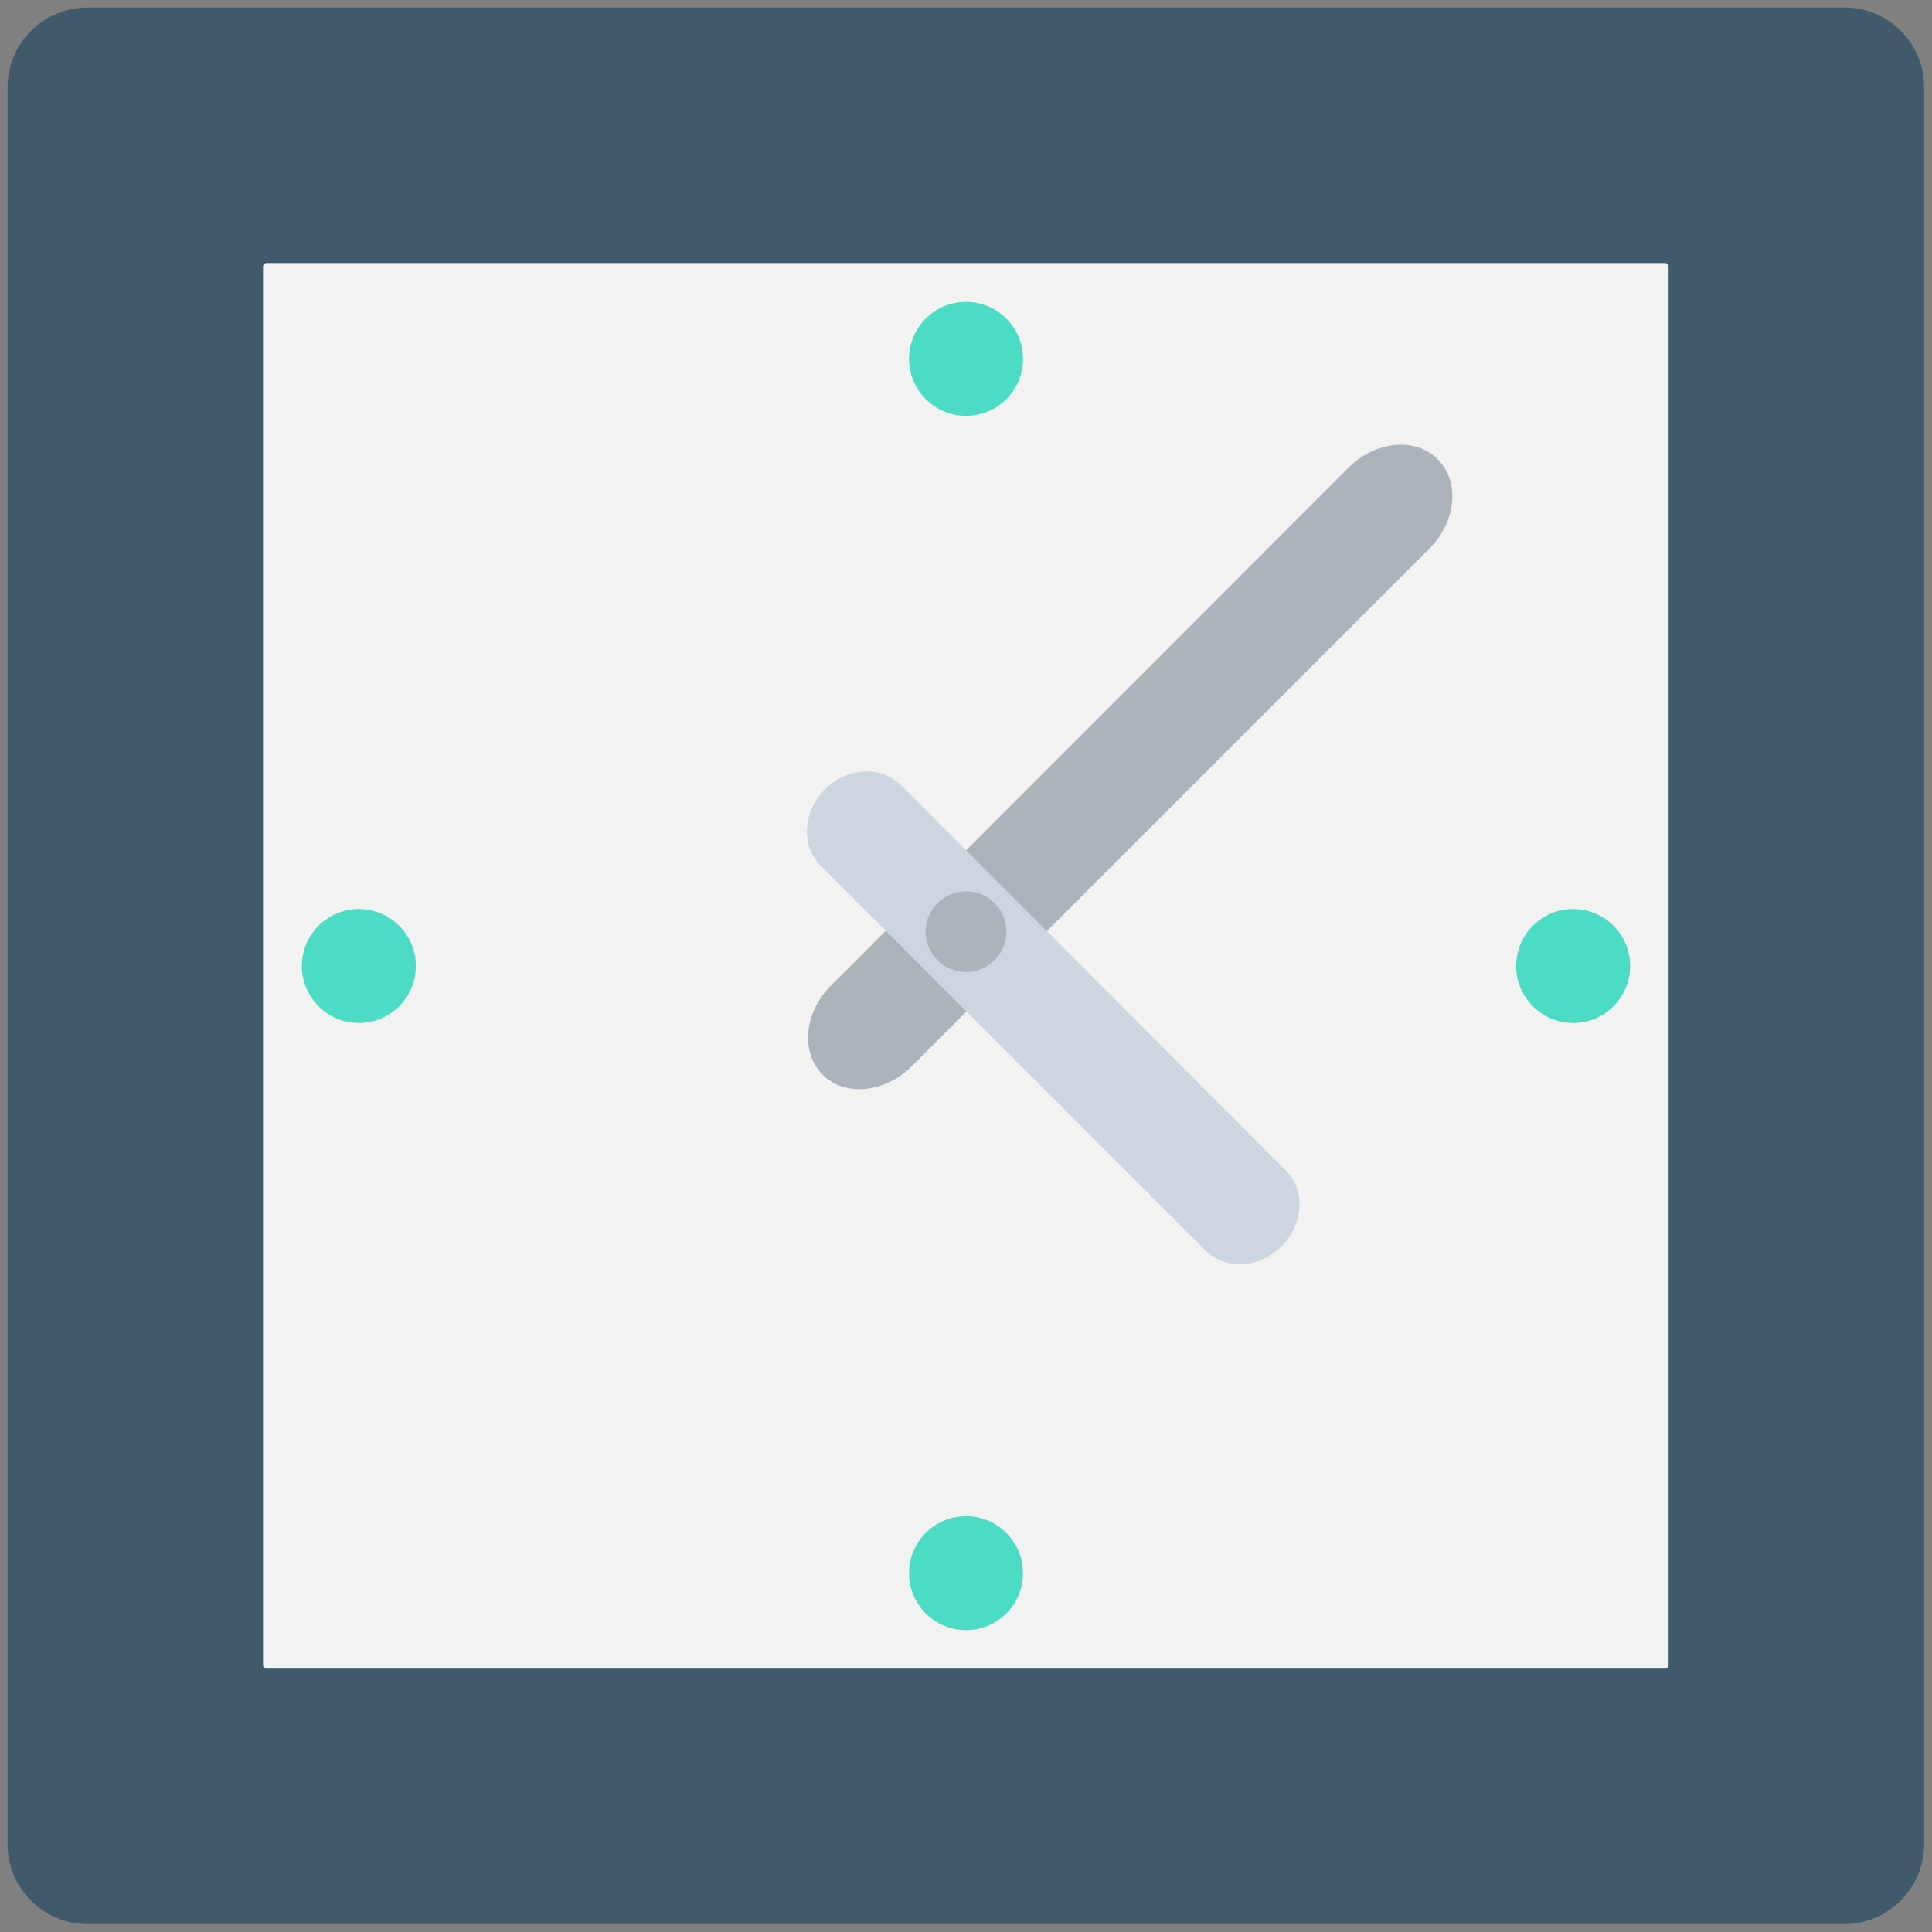<?xml version="1.0" encoding="utf-8"?>
<!-- Generator: Adobe Illustrator 18.0.0, SVG Export Plug-In . SVG Version: 6.00 Build 0)  -->
<!DOCTYPE svg PUBLIC "-//W3C//DTD SVG 1.1//EN" "http://www.w3.org/Graphics/SVG/1.1/DTD/svg11.dtd">
<svg version="1.1" id="Layer_1" xmlns="http://www.w3.org/2000/svg" xmlns:xlink="http://www.w3.org/1999/xlink" x="0px" y="0px"
	 viewBox="0 0 512 512" enable-background="new 0 0 512 512" xml:space="preserve">
<rect x="0" y="0" width="512" height="512" fill="#808080" stroke="none"/>
<g>
	<path fill="#40596B" d="M488.8,2H23.2C11.5,2,2,11.5,2,23.2v465.5c0,11.7,9.5,21.2,21.2,21.2h465.5c11.7,0,21.2-9.5,21.2-21.2V23.2
		C510,11.5,500.5,2,488.8,2z"/>
	<path fill="#F2F2F2" d="M69.7,441.3V70.7c0-0.6,0.4-1,1-1h370.5c0.6,0,1,0.4,1,1v370.5c0,0.6-0.4,1-1,1H70.7
		C70.2,442.3,69.7,441.8,69.7,441.3z"/>
	<g>
		<circle fill="#4CDBC4" cx="256" cy="95.1" r="15.1"/>
		<circle fill="#4CDBC4" cx="256" cy="416.9" r="15.1"/>
		<g>
			<circle fill="#4CDBC4" cx="416.9" cy="256" r="15.1"/>
			<circle fill="#4CDBC4" cx="95.1" cy="256" r="15.1"/>
		</g>
	</g>
	<path fill="#ACB3BA" d="M381,121.7c-5.9-5.9-16.4-4.9-23.6,2.2L220.2,261.2c-7.1,7.1-8.1,17.7-2.2,23.6c5.9,5.9,16.4,4.9,23.6-2.2
		l137.3-137.3C386,138.1,386.9,127.6,381,121.7z"/>
	<path fill="#CDD6E0" d="M339.6,330.3c5.9-5.9,6.4-15,1.1-20.2L238.8,208.1c-5.3-5.3-14.3-4.8-20.2,1.1c-5.9,5.9-6.4,15-1.1,20.2
		l101.9,101.9C324.7,336.7,333.7,336.2,339.6,330.3z"/>
	<circle fill="#ACB3BA" cx="256" cy="246.9" r="10.7"/>
</g>
</svg>
